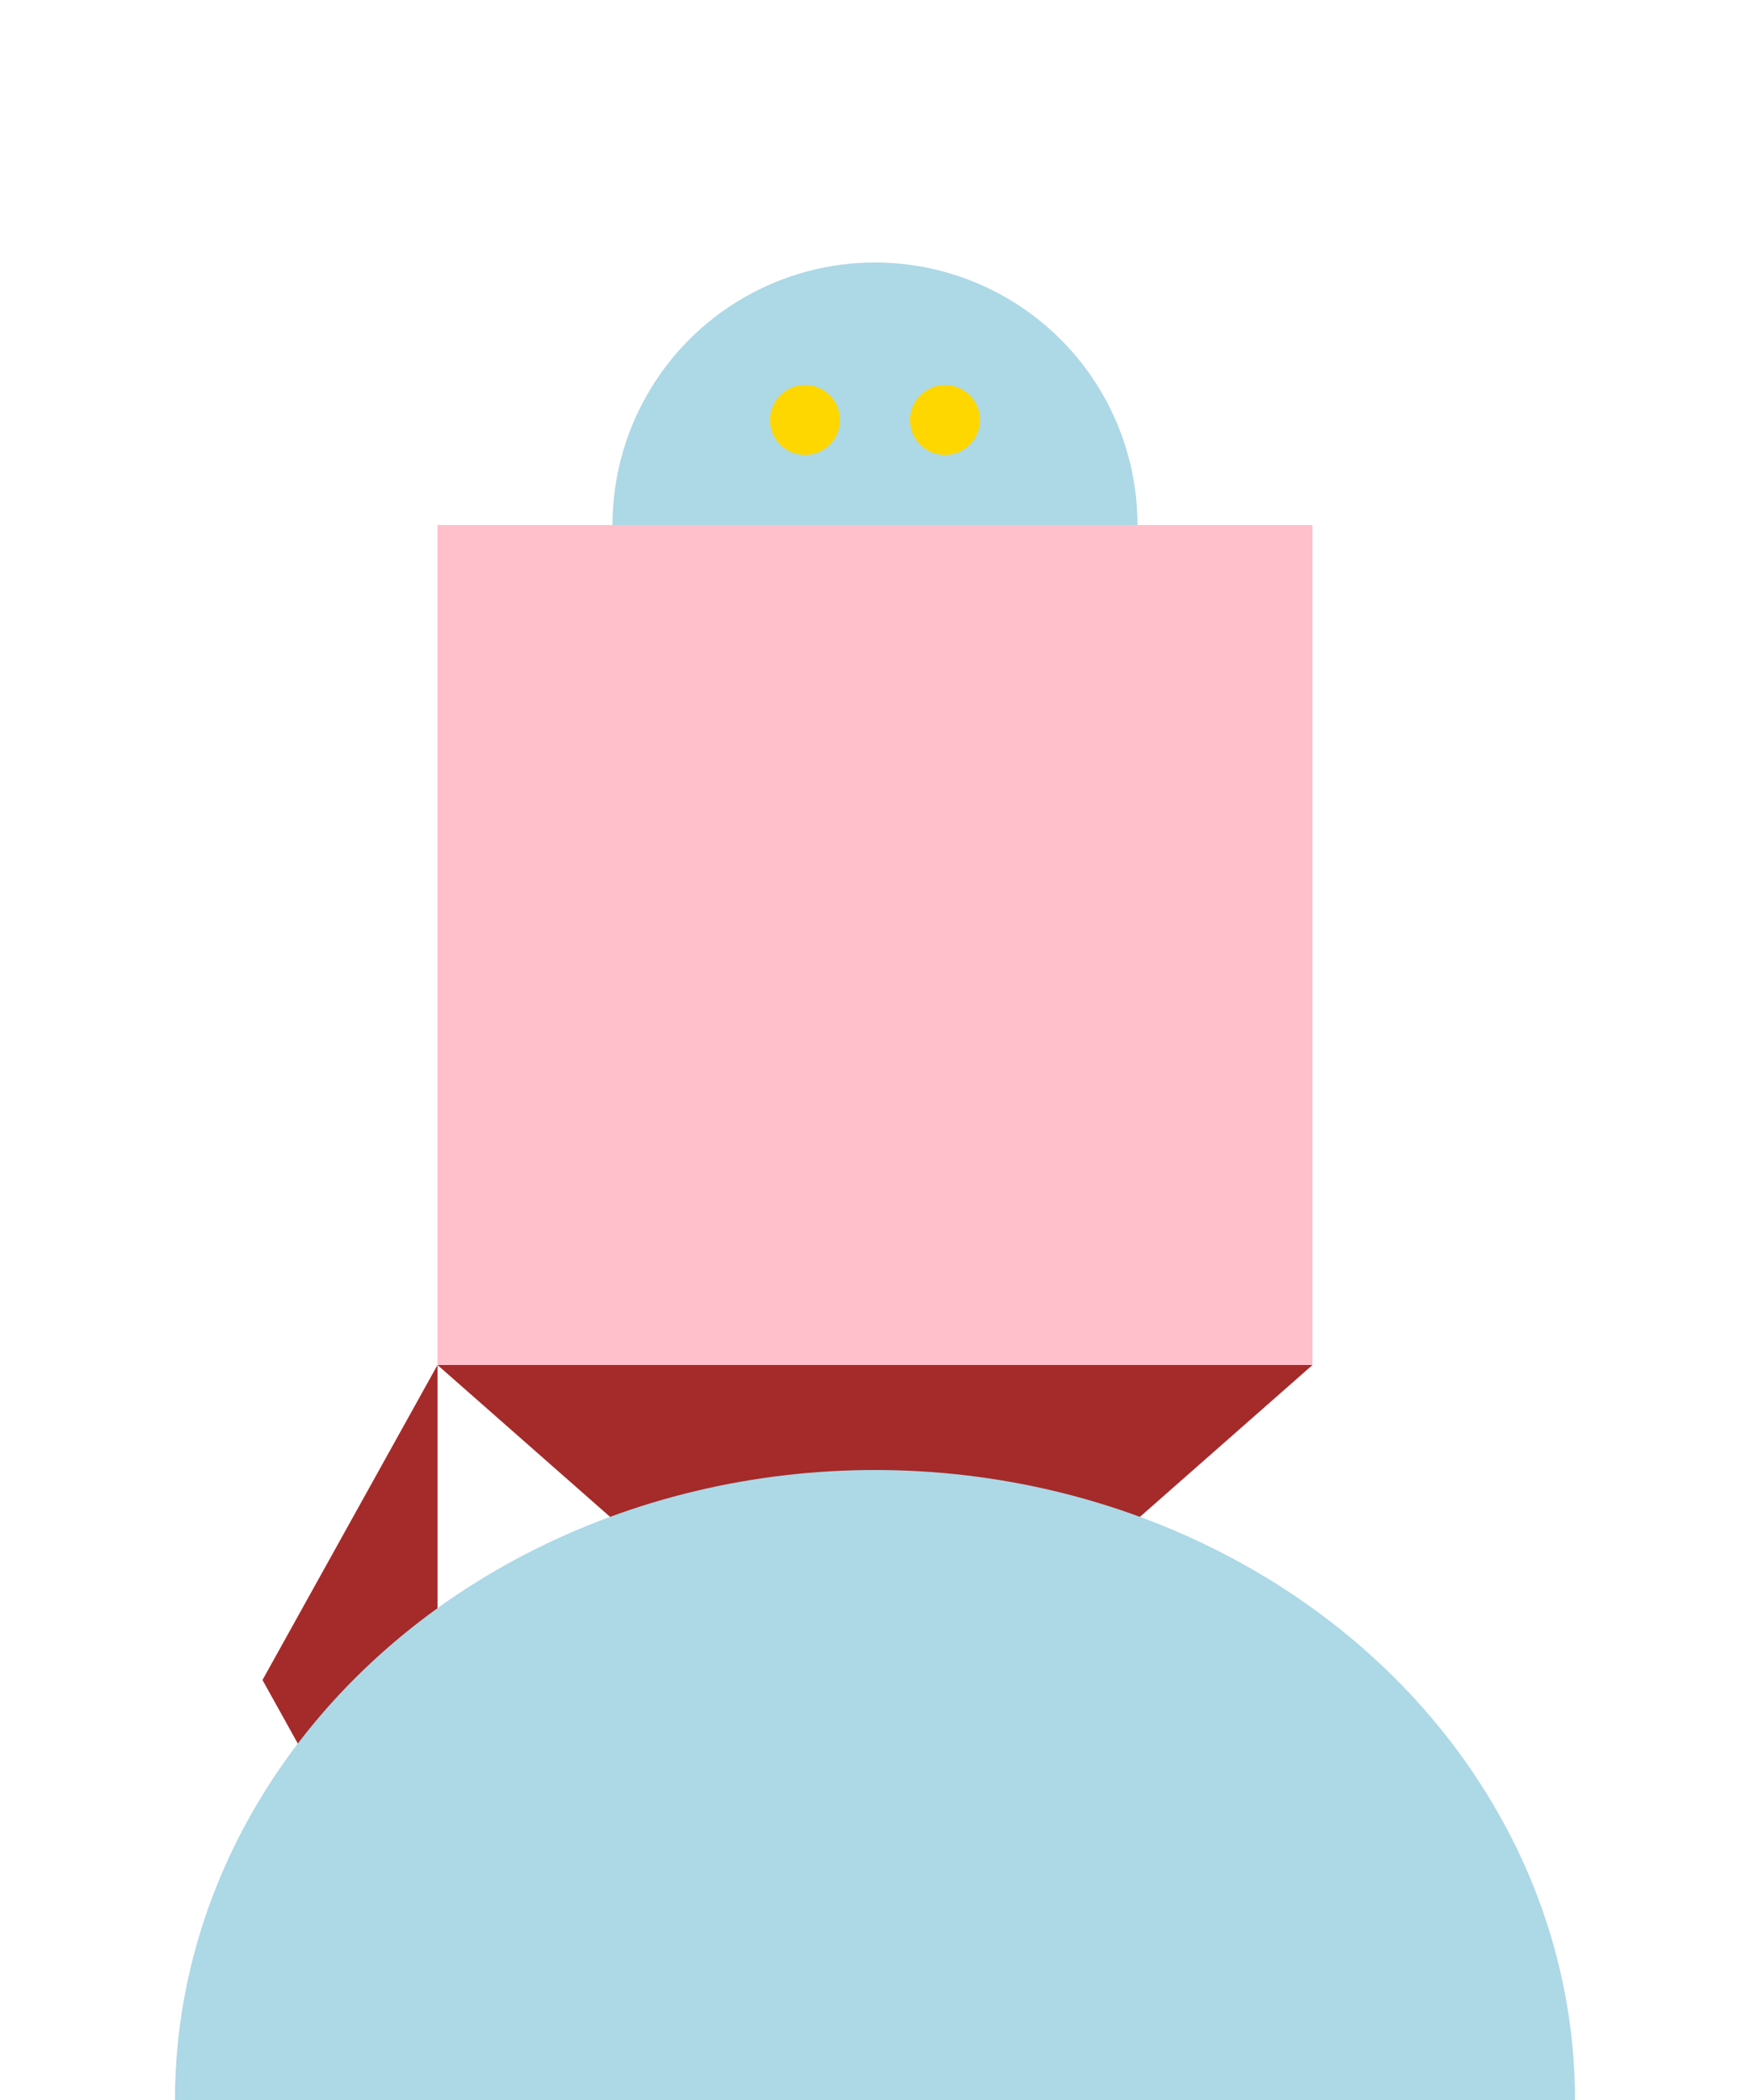 <svg width="500" height="600" xmlns="http://www.w3.org/2000/svg">

  <!-- Head -->
  <circle cx="250" cy="150" r="75" fill="lightblue" />

  <!-- Body -->
  <rect x="125" y="150" width="250" height="240" fill="pink" />

  <!-- Hair -->
  <polygon points="125,390 375,390 250,500" fill="brown" />
  <polygon points="125,390 75,480 125,570" fill="brown" />

  <!-- Tail -->
  <ellipse cx="250" cy="600" rx="200" ry="180" fill="lightblue" />

  <!-- Jewels -->
  <circle cx="230" cy="120" r="10" fill="gold" />
  <circle cx="270" cy="120" r="10" fill="gold" />

</svg>
